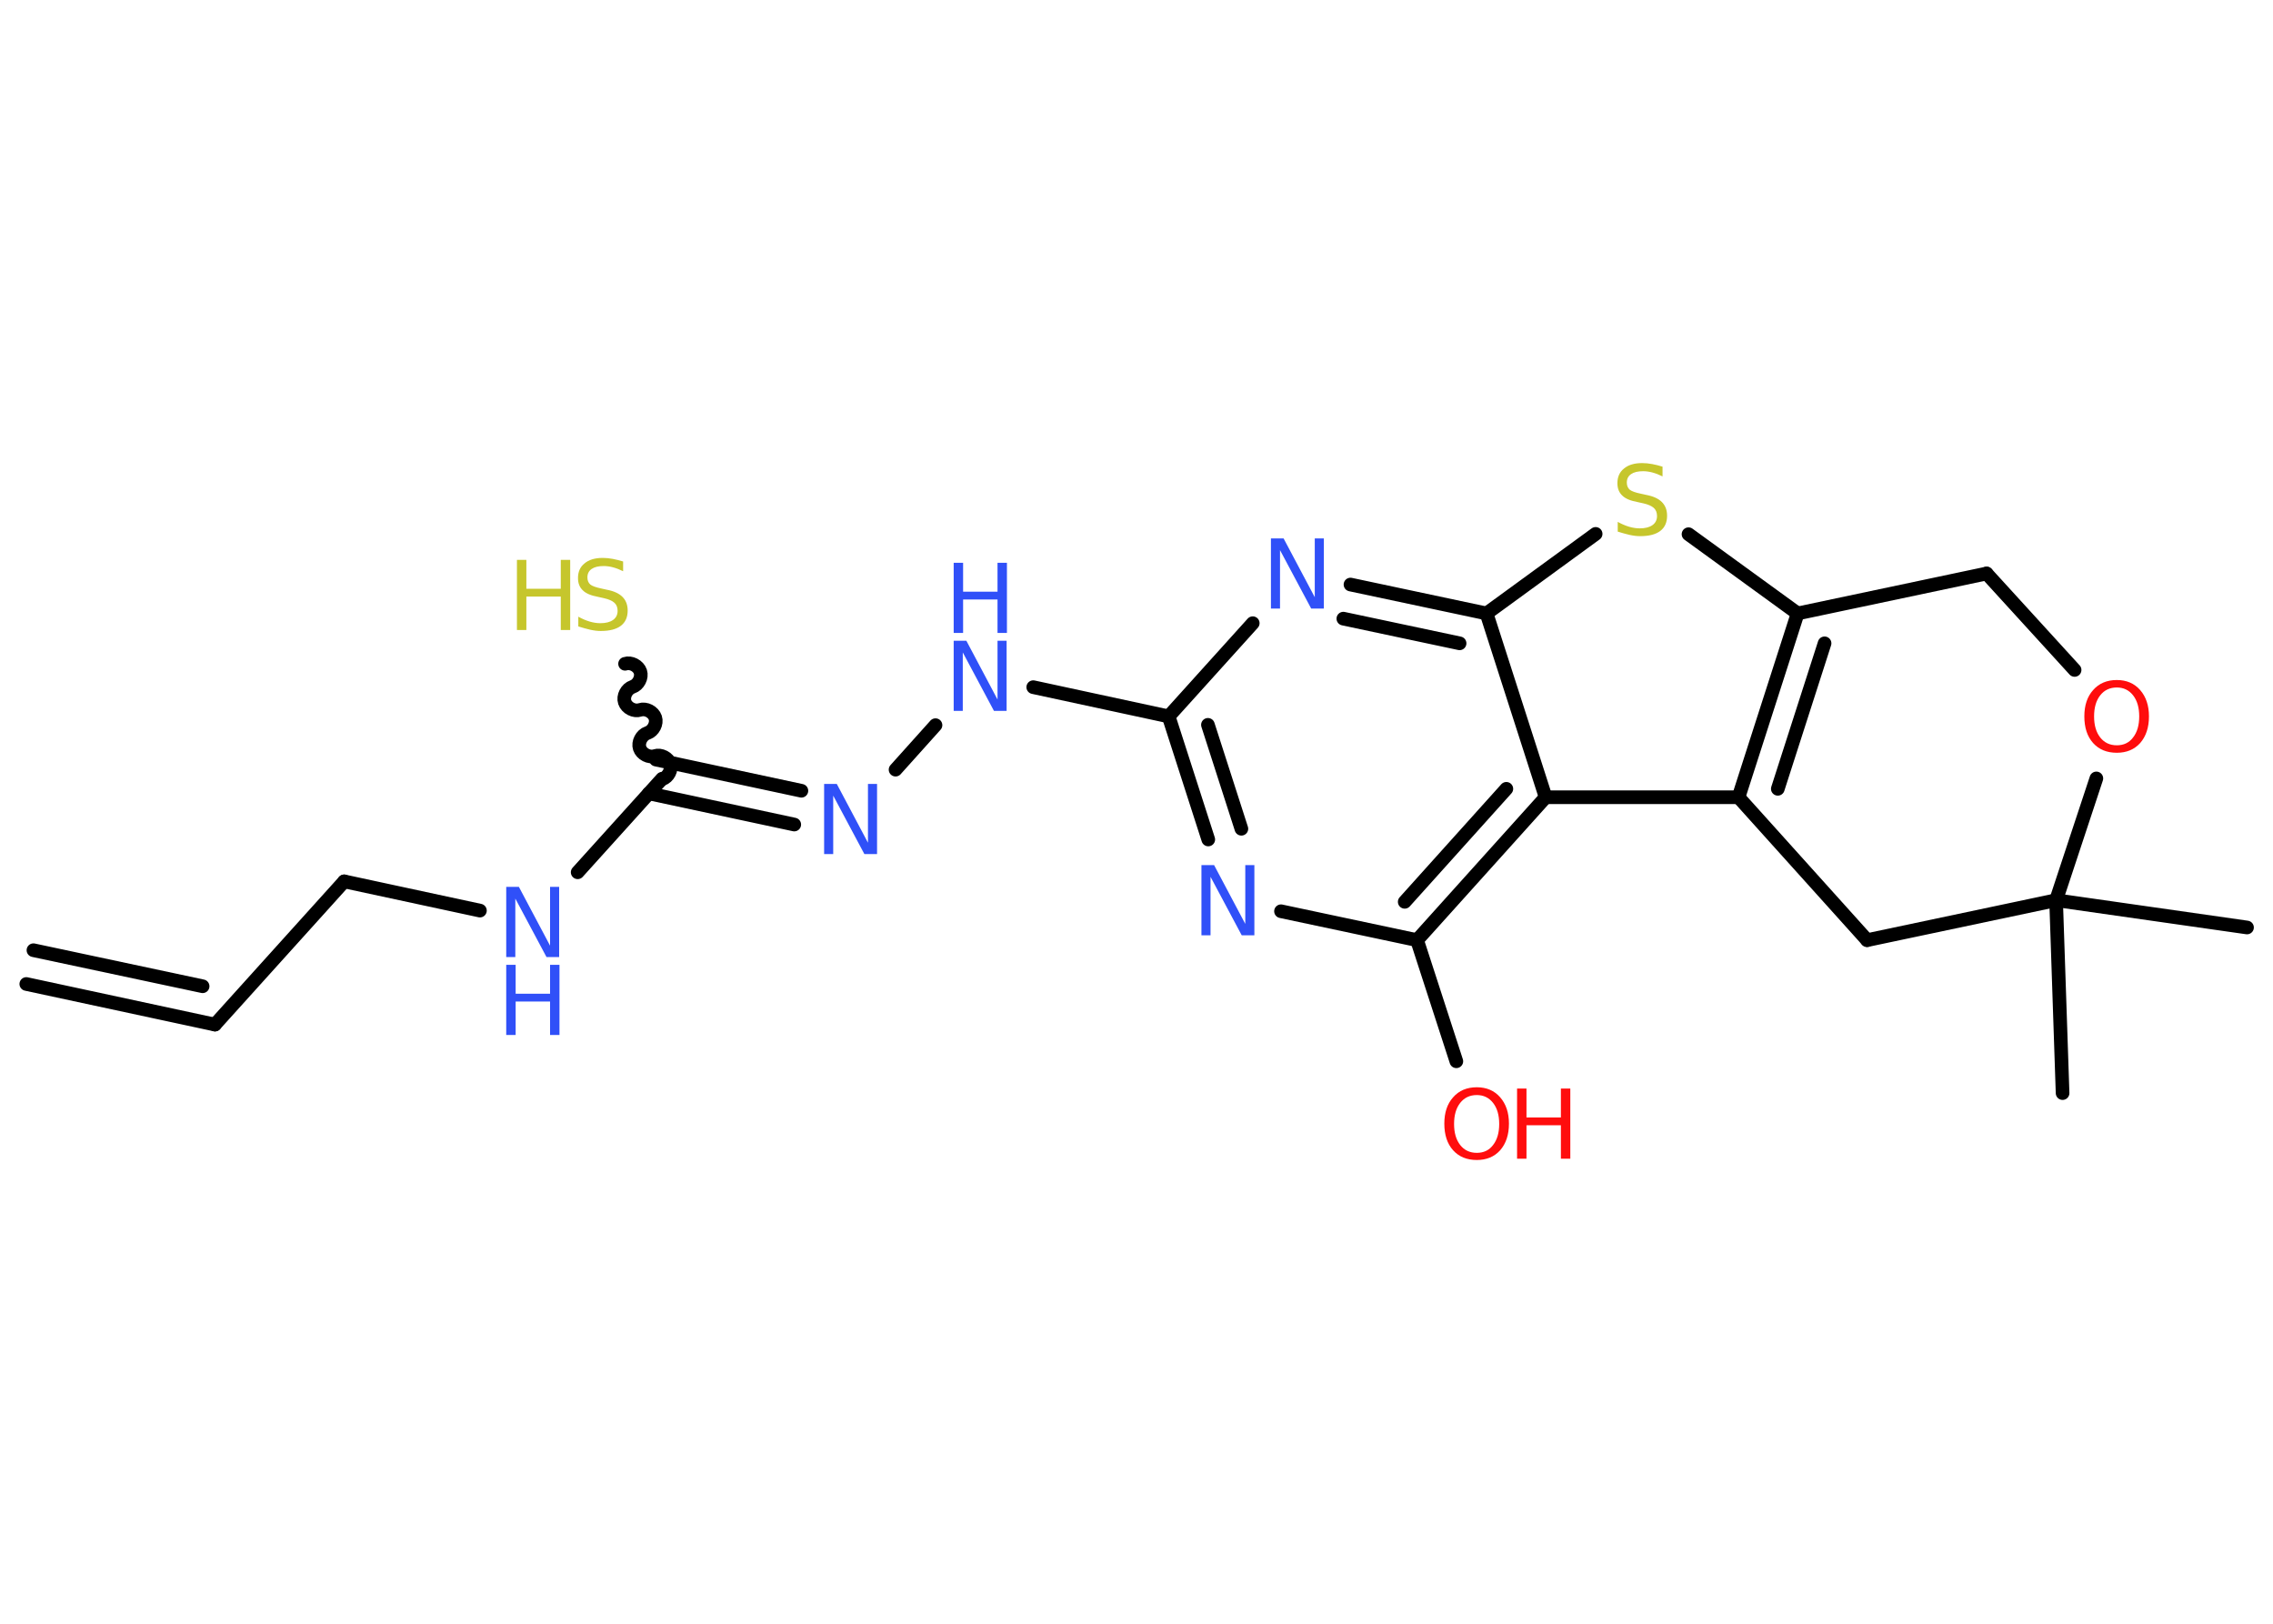 <?xml version='1.0' encoding='UTF-8'?>
<!DOCTYPE svg PUBLIC "-//W3C//DTD SVG 1.1//EN" "http://www.w3.org/Graphics/SVG/1.1/DTD/svg11.dtd">
<svg version='1.2' xmlns='http://www.w3.org/2000/svg' xmlns:xlink='http://www.w3.org/1999/xlink' width='70.0mm' height='50.0mm' viewBox='0 0 70.0 50.0'>
  <desc>Generated by the Chemistry Development Kit (http://github.com/cdk)</desc>
  <g stroke-linecap='round' stroke-linejoin='round' stroke='#000000' stroke-width='.42' fill='#3050F8'>
    <rect x='.0' y='.0' width='70.0' height='50.0' fill='#FFFFFF' stroke='none'/>
    <g id='mol1' class='mol'>
      <g id='mol1bnd1' class='bond'>
        <line x1='6.62' y1='31.55' x2='.81' y2='30.3'/>
        <line x1='6.24' y1='30.37' x2='1.03' y2='29.26'/>
      </g>
      <line id='mol1bnd2' class='bond' x1='6.62' y1='31.55' x2='10.6' y2='27.14'/>
      <line id='mol1bnd3' class='bond' x1='10.6' y1='27.14' x2='14.78' y2='28.04'/>
      <line id='mol1bnd4' class='bond' x1='17.79' y1='26.86' x2='20.39' y2='23.98'/>
      <path id='mol1bnd5' class='bond' d='M19.25 20.44c.18 -.06 .41 .06 .47 .24c.06 .18 -.06 .41 -.24 .47c-.18 .06 -.3 .29 -.24 .47c.06 .18 .29 .3 .47 .24c.18 -.06 .41 .06 .47 .24c.06 .18 -.06 .41 -.24 .47c-.18 .06 -.3 .29 -.24 .47c.06 .18 .29 .3 .47 .24c.18 -.06 .41 .06 .47 .24c.06 .18 -.06 .41 -.24 .47' fill='none' stroke='#000000' stroke-width='.42'/>
      <g id='mol1bnd6' class='bond'>
        <line x1='20.2' y1='23.39' x2='24.68' y2='24.35'/>
        <line x1='19.98' y1='24.43' x2='24.46' y2='25.39'/>
      </g>
      <line id='mol1bnd7' class='bond' x1='27.58' y1='23.7' x2='28.81' y2='22.33'/>
      <line id='mol1bnd8' class='bond' x1='31.82' y1='21.16' x2='35.99' y2='22.06'/>
      <g id='mol1bnd9' class='bond'>
        <line x1='35.99' y1='22.06' x2='37.21' y2='25.85'/>
        <line x1='37.2' y1='22.32' x2='38.23' y2='25.52'/>
      </g>
      <line id='mol1bnd10' class='bond' x1='39.45' y1='28.06' x2='43.64' y2='28.95'/>
      <line id='mol1bnd11' class='bond' x1='43.64' y1='28.95' x2='44.85' y2='32.68'/>
      <g id='mol1bnd12' class='bond'>
        <line x1='43.64' y1='28.95' x2='47.6' y2='24.55'/>
        <line x1='43.26' y1='27.77' x2='46.39' y2='24.29'/>
      </g>
      <line id='mol1bnd13' class='bond' x1='47.6' y1='24.55' x2='53.54' y2='24.55'/>
      <g id='mol1bnd14' class='bond'>
        <line x1='55.36' y1='18.89' x2='53.54' y2='24.55'/>
        <line x1='56.19' y1='19.81' x2='54.75' y2='24.29'/>
      </g>
      <line id='mol1bnd15' class='bond' x1='55.36' y1='18.89' x2='52.0' y2='16.45'/>
      <line id='mol1bnd16' class='bond' x1='49.14' y1='16.44' x2='45.78' y2='18.89'/>
      <line id='mol1bnd17' class='bond' x1='47.6' y1='24.55' x2='45.78' y2='18.89'/>
      <g id='mol1bnd18' class='bond'>
        <line x1='45.78' y1='18.89' x2='41.59' y2='18.0'/>
        <line x1='44.95' y1='19.81' x2='41.37' y2='19.05'/>
      </g>
      <line id='mol1bnd19' class='bond' x1='35.99' y1='22.06' x2='38.58' y2='19.19'/>
      <line id='mol1bnd20' class='bond' x1='55.36' y1='18.89' x2='61.18' y2='17.66'/>
      <line id='mol1bnd21' class='bond' x1='61.18' y1='17.66' x2='63.89' y2='20.63'/>
      <line id='mol1bnd22' class='bond' x1='64.56' y1='23.97' x2='63.32' y2='27.72'/>
      <line id='mol1bnd23' class='bond' x1='63.32' y1='27.72' x2='63.52' y2='33.66'/>
      <line id='mol1bnd24' class='bond' x1='63.32' y1='27.72' x2='69.2' y2='28.56'/>
      <line id='mol1bnd25' class='bond' x1='63.32' y1='27.72' x2='57.5' y2='28.95'/>
      <line id='mol1bnd26' class='bond' x1='53.54' y1='24.55' x2='57.5' y2='28.95'/>
      <g id='mol1atm4' class='atom'>
        <path d='M15.59 27.31h.39l.96 1.81v-1.81h.28v2.16h-.39l-.96 -1.8v1.8h-.28v-2.16z' stroke='none'/>
        <path d='M15.59 29.71h.29v.89h1.06v-.89h.29v2.16h-.29v-1.03h-1.06v1.03h-.29v-2.16z' stroke='none'/>
      </g>
      <g id='mol1atm6' class='atom'>
        <path d='M19.19 17.31v.28q-.16 -.08 -.31 -.12q-.15 -.04 -.29 -.04q-.24 .0 -.37 .09q-.13 .09 -.13 .26q.0 .14 .09 .22q.09 .07 .33 .12l.18 .04q.32 .06 .48 .22q.16 .16 .16 .42q.0 .31 -.21 .47q-.21 .16 -.62 .16q-.15 .0 -.33 -.04q-.17 -.04 -.36 -.1v-.3q.18 .1 .35 .15q.17 .05 .33 .05q.25 .0 .39 -.1q.14 -.1 .14 -.28q.0 -.16 -.1 -.25q-.1 -.09 -.32 -.14l-.18 -.04q-.33 -.06 -.47 -.2q-.15 -.14 -.15 -.38q.0 -.29 .2 -.45q.2 -.17 .56 -.17q.15 .0 .31 .03q.16 .03 .32 .08z' stroke='none' fill='#C6C62C'/>
        <path d='M15.92 17.24h.29v.89h1.06v-.89h.29v2.16h-.29v-1.03h-1.06v1.03h-.29v-2.16z' stroke='none' fill='#C6C62C'/>
      </g>
      <path id='mol1atm7' class='atom' d='M25.38 24.14h.39l.96 1.81v-1.81h.28v2.16h-.39l-.96 -1.8v1.8h-.28v-2.16z' stroke='none'/>
      <g id='mol1atm8' class='atom'>
        <path d='M29.37 19.73h.39l.96 1.81v-1.81h.28v2.16h-.39l-.96 -1.8v1.8h-.28v-2.16z' stroke='none'/>
        <path d='M29.37 17.33h.29v.89h1.06v-.89h.29v2.16h-.29v-1.03h-1.06v1.03h-.29v-2.16z' stroke='none'/>
      </g>
      <path id='mol1atm10' class='atom' d='M37.0 26.64h.39l.96 1.81v-1.81h.28v2.16h-.39l-.96 -1.8v1.8h-.28v-2.16z' stroke='none'/>
      <g id='mol1atm12' class='atom'>
        <path d='M45.48 33.72q-.32 .0 -.51 .24q-.19 .24 -.19 .65q.0 .41 .19 .65q.19 .24 .51 .24q.32 .0 .5 -.24q.19 -.24 .19 -.65q.0 -.41 -.19 -.65q-.19 -.24 -.5 -.24zM45.48 33.48q.45 .0 .72 .31q.27 .31 .27 .81q.0 .51 -.27 .82q-.27 .3 -.72 .3q-.46 .0 -.73 -.3q-.27 -.3 -.27 -.82q.0 -.51 .27 -.81q.27 -.31 .73 -.31z' stroke='none' fill='#FF0D0D'/>
        <path d='M46.72 33.52h.29v.89h1.06v-.89h.29v2.16h-.29v-1.03h-1.06v1.03h-.29v-2.16z' stroke='none' fill='#FF0D0D'/>
      </g>
      <path id='mol1atm16' class='atom' d='M51.2 14.39v.28q-.16 -.08 -.31 -.12q-.15 -.04 -.29 -.04q-.24 .0 -.37 .09q-.13 .09 -.13 .26q.0 .14 .09 .22q.09 .07 .33 .12l.18 .04q.32 .06 .48 .22q.16 .16 .16 .42q.0 .31 -.21 .47q-.21 .16 -.62 .16q-.15 .0 -.33 -.04q-.17 -.04 -.36 -.1v-.3q.18 .1 .35 .15q.17 .05 .33 .05q.25 .0 .39 -.1q.14 -.1 .14 -.28q.0 -.16 -.1 -.25q-.1 -.09 -.32 -.14l-.18 -.04q-.33 -.06 -.47 -.2q-.15 -.14 -.15 -.38q.0 -.29 .2 -.45q.2 -.17 .56 -.17q.15 .0 .31 .03q.16 .03 .32 .08z' stroke='none' fill='#C6C62C'/>
      <path id='mol1atm18' class='atom' d='M39.14 16.58h.39l.96 1.81v-1.81h.28v2.16h-.39l-.96 -1.8v1.8h-.28v-2.16z' stroke='none'/>
      <path id='mol1atm20' class='atom' d='M65.19 21.17q-.32 .0 -.51 .24q-.19 .24 -.19 .65q.0 .41 .19 .65q.19 .24 .51 .24q.32 .0 .5 -.24q.19 -.24 .19 -.65q.0 -.41 -.19 -.65q-.19 -.24 -.5 -.24zM65.19 20.94q.45 .0 .72 .31q.27 .31 .27 .81q.0 .51 -.27 .82q-.27 .3 -.72 .3q-.46 .0 -.73 -.3q-.27 -.3 -.27 -.82q.0 -.51 .27 -.81q.27 -.31 .73 -.31z' stroke='none' fill='#FF0D0D'/>
    </g>
  </g>
</svg>
